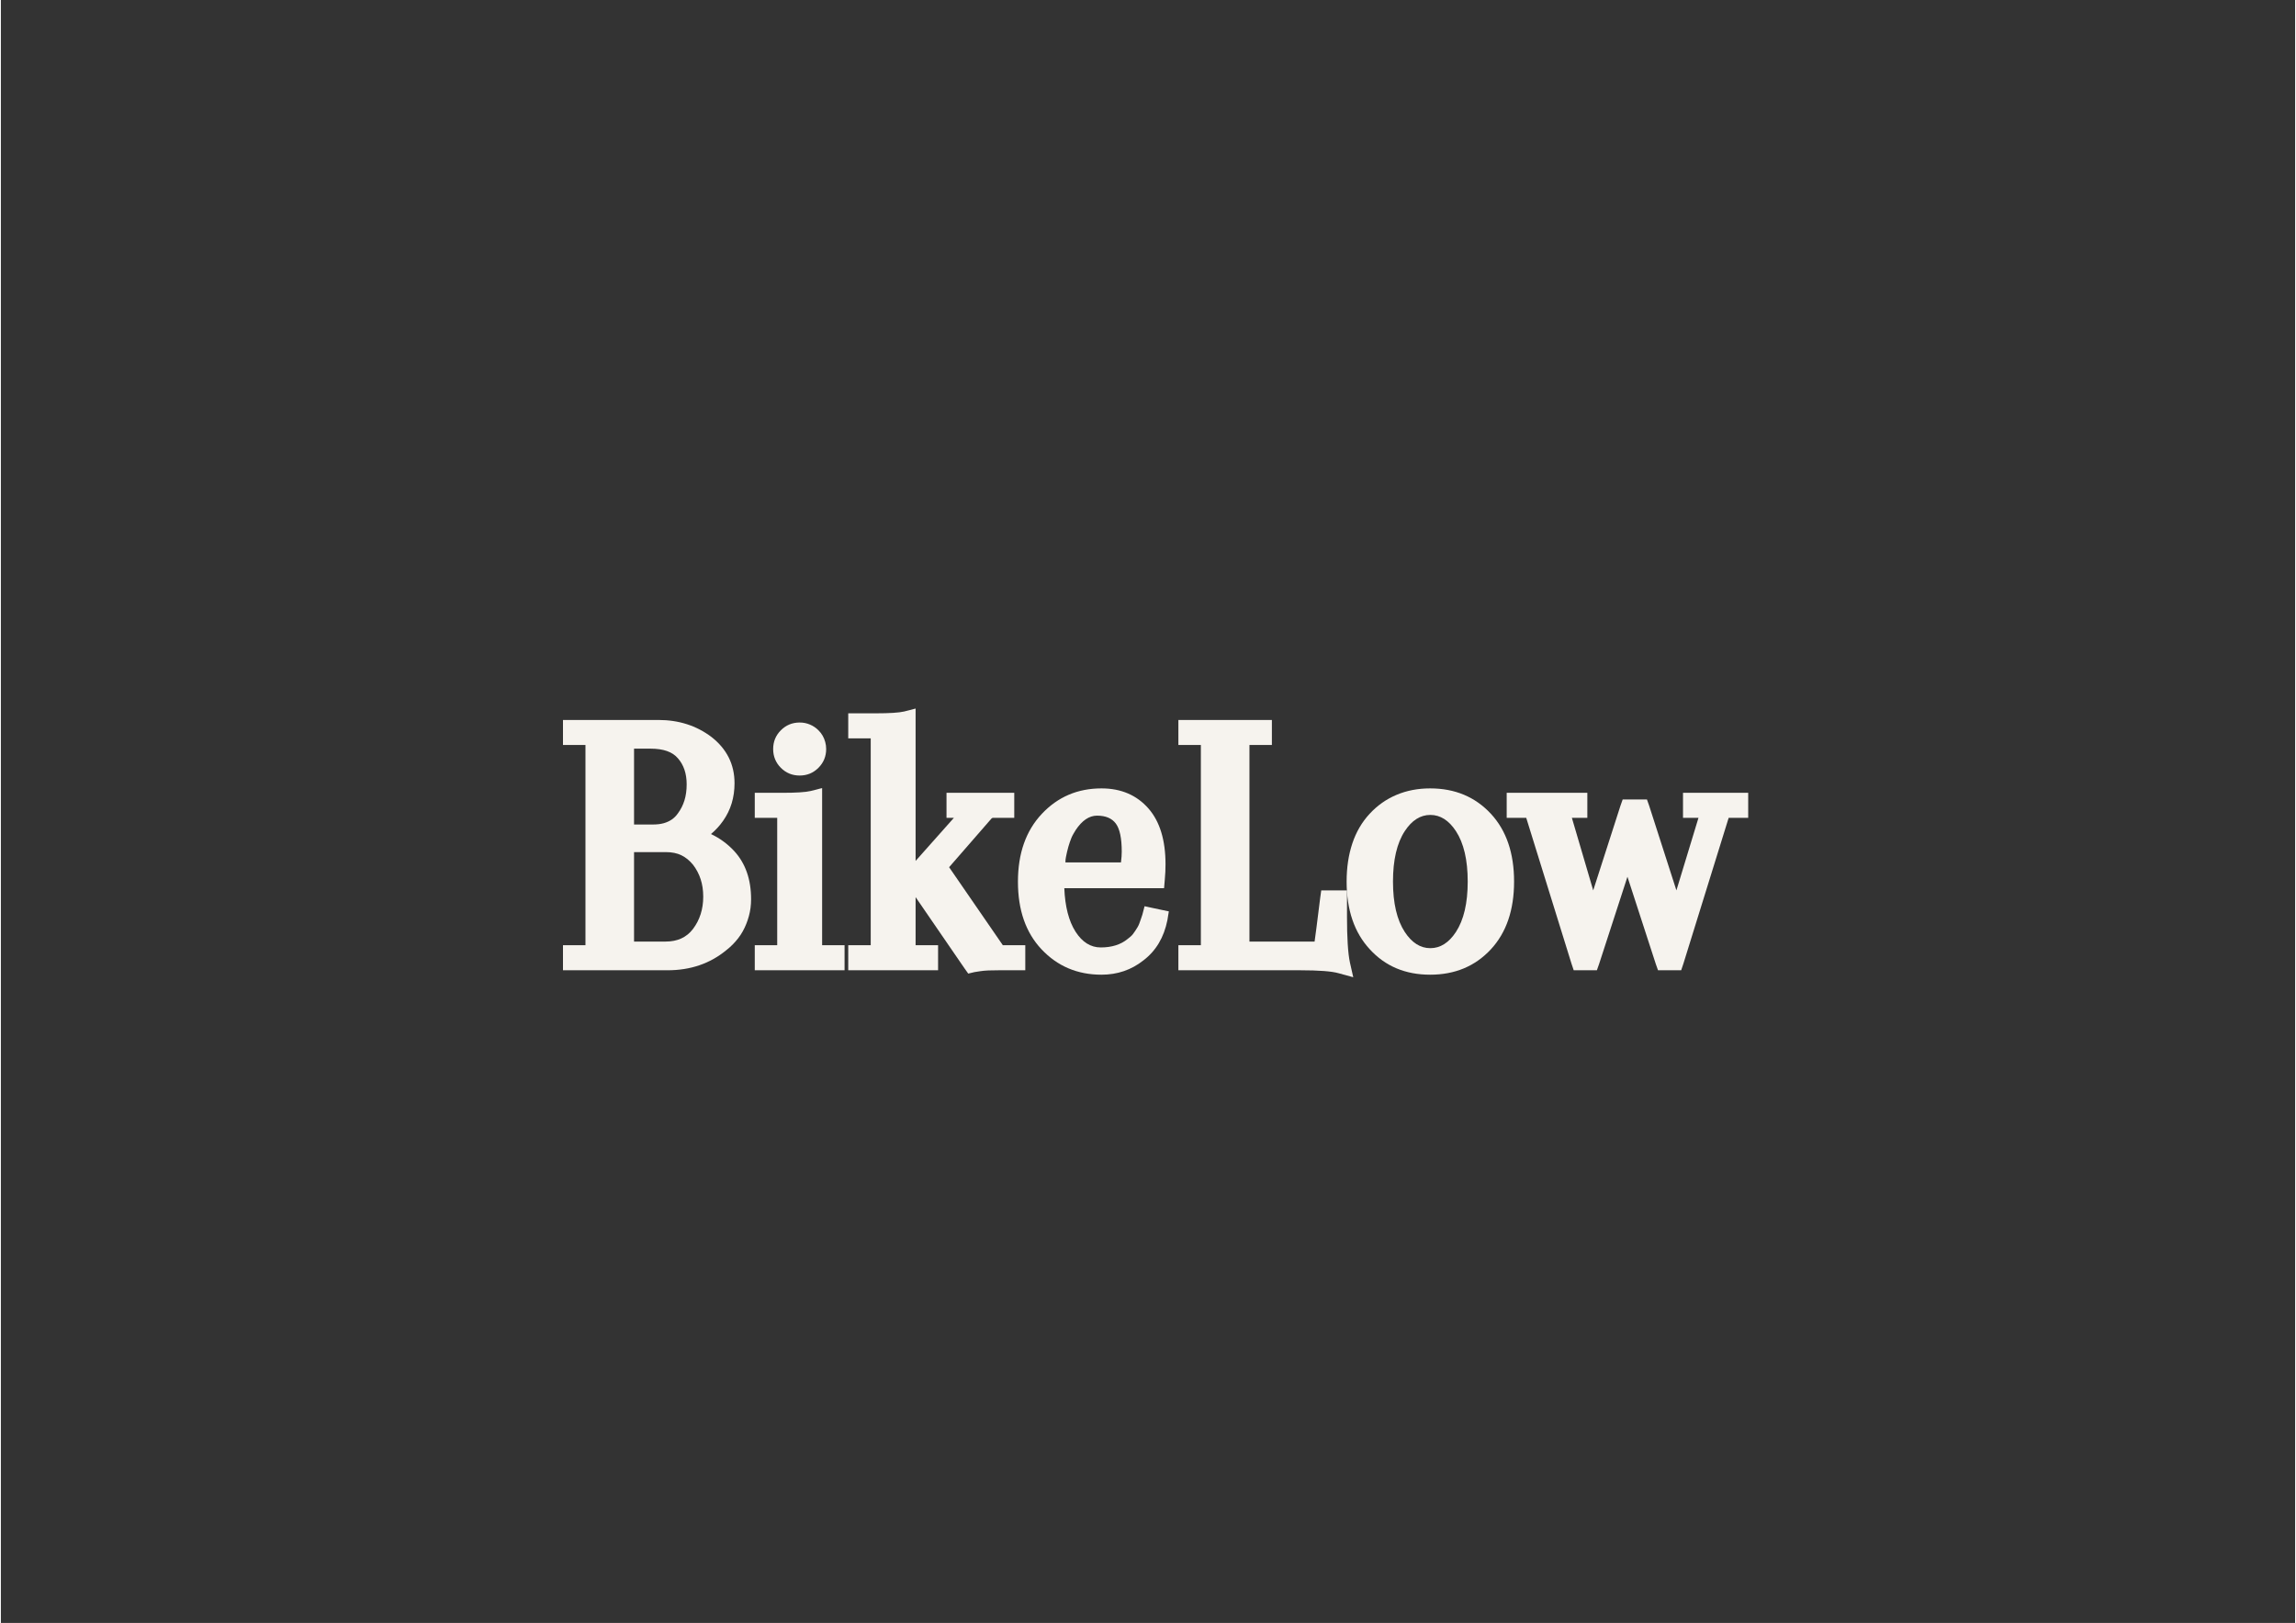 <svg xmlns="http://www.w3.org/2000/svg" xmlns:xlink="http://www.w3.org/1999/xlink" width="1122" zoomAndPan="magnify" viewBox="0 0 841.92 595.5" height="793" preserveAspectRatio="xMidYMid meet" version="1.0"><rect x="0" y="0" width="841.92" height="595.5" fill="#333333" stroke="none"/><defs><g/></defs><g fill="#f6f3ee" fill-opacity="1"><g transform="translate(204.932, 352.642)"><g><path d="M 1.344 0 L 1.344 -5.812 L 9.594 -5.812 L 9.594 -79.297 L 1.344 -79.297 L 1.344 -88.469 L 36.344 -88.469 C 43.812 -88.469 50.289 -86.398 55.781 -82.266 C 61.457 -77.848 64.297 -72.176 64.297 -65.25 C 64.297 -60.02 62.898 -55.426 60.109 -51.469 C 58.848 -49.664 57.363 -48.047 55.656 -46.609 C 58.895 -45.078 61.727 -43.004 64.156 -40.391 C 68.301 -35.891 70.375 -29.988 70.375 -22.688 C 70.375 -21.613 70.305 -20.555 70.172 -19.516 C 70.035 -18.484 69.832 -17.473 69.562 -16.484 C 69.289 -15.492 68.973 -14.547 68.609 -13.641 C 68.254 -12.742 67.828 -11.844 67.328 -10.938 C 66.836 -10.039 66.273 -9.188 65.641 -8.375 C 65.016 -7.562 64.316 -6.77 63.547 -6 C 62.785 -5.238 62 -4.547 61.188 -3.922 C 55.25 0.941 48.094 3.375 39.719 3.375 L 1.344 3.375 Z M 39.031 -39.984 L 27.422 -39.984 L 27.422 -7.156 L 39.031 -7.156 C 43.352 -7.156 46.688 -8.688 49.031 -11.75 C 51.551 -15.082 52.812 -19.047 52.812 -23.641 C 52.812 -25.984 52.492 -28.117 51.859 -30.047 C 51.234 -31.984 50.289 -33.766 49.031 -35.391 C 47.77 -36.922 46.352 -38.066 44.781 -38.828 C 43.207 -39.598 41.289 -39.984 39.031 -39.984 Z M 33.5 -77.938 L 27.422 -77.938 L 27.422 -50.109 L 34.312 -50.109 C 35.844 -50.109 37.172 -50.266 38.297 -50.578 C 39.422 -50.898 40.41 -51.352 41.266 -51.938 C 42.117 -52.52 42.863 -53.266 43.5 -54.172 C 44.57 -55.609 45.379 -57.203 45.922 -58.953 C 46.461 -60.711 46.734 -62.676 46.734 -64.844 C 46.734 -68.801 45.656 -71.992 43.5 -74.422 C 41.52 -76.766 38.188 -77.938 33.5 -77.938 Z M 33.5 -77.938 "/></g></g></g><g fill="#f6f3ee" fill-opacity="1"><g transform="translate(273.952, 352.642)"><g><path d="M 10.938 -5.812 L 10.938 -52.547 L 2.703 -52.547 L 2.703 -61.734 L 12.703 -61.734 C 17.828 -61.734 21.336 -61.957 23.234 -62.406 L 27.422 -63.484 L 27.422 -5.812 L 35.656 -5.812 L 35.656 3.375 L 2.703 3.375 L 2.703 -5.812 Z M 12.281 -70.906 C 10.395 -72.801 9.453 -75.098 9.453 -77.797 C 9.453 -80.504 10.395 -82.801 12.281 -84.688 C 14.176 -86.582 16.477 -87.531 19.188 -87.531 C 20.531 -87.531 21.785 -87.281 22.953 -86.781 C 24.129 -86.289 25.164 -85.594 26.062 -84.688 C 26.695 -84.062 27.219 -83.391 27.625 -82.672 C 28.031 -81.953 28.344 -81.188 28.562 -80.375 C 28.789 -79.562 28.906 -78.707 28.906 -77.812 C 28.906 -75.102 27.957 -72.801 26.062 -70.906 C 24.176 -69.02 21.879 -68.078 19.172 -68.078 C 16.473 -68.078 14.176 -69.02 12.281 -70.906 Z M 12.281 -70.906 "/></g></g></g><g fill="#f6f3ee" fill-opacity="1"><g transform="translate(310.285, 352.642)"><g><path d="M 8.922 -5.812 L 8.922 -81.719 L 0.672 -81.719 L 0.672 -90.906 L 10.672 -90.906 C 15.805 -90.906 19.316 -91.129 21.203 -91.578 L 25.391 -92.656 L 25.391 -5.812 L 33.641 -5.812 L 33.641 3.375 L 0.672 3.375 L 0.672 -5.812 Z M 40.125 -61.734 L 61.594 -61.734 L 61.594 -52.547 L 53.625 -52.547 C 53.531 -52.453 53.395 -52.363 53.219 -52.281 L 37.688 -34.438 L 57.406 -5.812 L 65.641 -5.812 L 65.641 3.375 L 55.922 3.375 C 54.566 3.375 53.305 3.395 52.141 3.438 C 50.973 3.488 49.957 3.582 49.094 3.719 C 48.238 3.852 47.539 3.961 47 4.047 L 44.703 4.594 L 43.359 2.703 L 21.75 -28.766 L 20.266 -30.938 L 22.016 -32.953 L 39.438 -52.547 L 36.734 -52.547 L 36.734 -61.734 Z M 40.125 -61.734 "/></g></g></g><g fill="#f6f3ee" fill-opacity="1"><g transform="translate(371.201, 352.642)"><g><path d="M 32.688 -63.359 C 39.895 -63.359 45.66 -60.879 49.984 -55.922 C 54.117 -51.148 56.188 -44.352 56.188 -35.531 C 56.188 -34.625 56.164 -33.695 56.125 -32.75 C 56.082 -31.812 56.016 -30.848 55.922 -29.859 L 55.656 -26.75 L 19.047 -26.75 C 19.316 -19.988 20.688 -14.672 23.156 -10.797 C 25.633 -6.93 28.723 -5 32.422 -5 C 36.473 -5 39.758 -6.035 42.281 -8.109 C 42.633 -8.379 42.992 -8.672 43.359 -8.984 C 43.723 -9.297 44.035 -9.629 44.297 -9.984 C 44.566 -10.348 44.836 -10.734 45.109 -11.141 C 45.379 -11.547 45.648 -11.973 45.922 -12.422 C 46.191 -12.879 46.414 -13.352 46.594 -13.844 C 46.781 -14.344 46.961 -14.859 47.141 -15.391 C 47.316 -15.93 47.5 -16.473 47.688 -17.016 L 48.5 -20.125 L 51.594 -19.453 L 54.172 -18.906 L 57.406 -18.234 L 56.875 -15 C 55.613 -8.688 52.688 -3.773 48.094 -0.266 C 43.676 3.242 38.539 5 32.688 5 C 23.863 5 16.523 1.891 10.672 -4.328 C 4.91 -10.453 2.031 -18.711 2.031 -29.109 C 2.031 -39.504 4.957 -47.812 10.812 -54.031 C 16.664 -60.25 23.957 -63.359 32.688 -63.359 Z M 40.125 -40.125 C 40.125 -45.07 39.398 -48.516 37.953 -50.453 C 36.516 -52.391 34.219 -53.359 31.062 -53.359 C 28.188 -53.359 25.578 -51.602 23.234 -48.094 C 22.961 -47.633 22.691 -47.18 22.422 -46.734 C 22.148 -46.285 21.898 -45.789 21.672 -45.25 C 21.453 -44.707 21.25 -44.164 21.062 -43.625 C 20.883 -43.082 20.707 -42.52 20.531 -41.938 C 20.352 -41.352 20.195 -40.742 20.062 -40.109 C 19.926 -39.484 19.789 -38.852 19.656 -38.219 C 19.52 -37.594 19.453 -36.922 19.453 -36.203 L 39.844 -36.203 C 40.031 -37.734 40.125 -39.039 40.125 -40.125 Z M 40.125 -40.125 "/></g></g></g><g fill="#f6f3ee" fill-opacity="1"><g transform="translate(430.766, 352.642)"><g><path d="M 1.344 0 L 1.344 -5.812 L 9.594 -5.812 L 9.594 -79.297 L 1.344 -79.297 L 1.344 -88.469 L 35.656 -88.469 L 35.656 -79.297 L 27.422 -79.297 L 27.422 -7.156 L 50.922 -7.156 C 51.016 -7.156 51.102 -7.156 51.188 -7.156 C 51.281 -7.156 51.328 -7.156 51.328 -7.156 L 52 -12.156 L 53.359 -22.969 L 53.766 -25.938 L 63.219 -25.938 L 63.219 -16.203 C 63.219 -12.422 63.305 -9.113 63.484 -6.281 C 63.66 -3.445 63.93 -1.172 64.297 0.547 L 65.516 5.938 L 60.109 4.453 C 57.586 3.734 52.906 3.375 46.062 3.375 L 1.344 3.375 Z M 1.344 0 "/></g></g></g><g fill="#f6f3ee" fill-opacity="1"><g transform="translate(491.816, 352.642)"><g><path d="M 2.031 -29.172 C 2.031 -34.305 2.727 -38.969 4.125 -43.156 C 5.52 -47.344 7.633 -50.969 10.469 -54.031 C 13.301 -57.094 16.586 -59.41 20.328 -60.984 C 24.066 -62.566 28.188 -63.359 32.688 -63.359 C 41.781 -63.359 49.211 -60.25 54.984 -54.031 C 60.648 -47.906 63.484 -39.617 63.484 -29.172 C 63.484 -18.734 60.648 -10.453 54.984 -4.328 C 49.211 1.891 41.781 5 32.688 5 C 23.594 5 16.207 1.891 10.531 -4.328 C 4.863 -10.453 2.031 -18.734 2.031 -29.172 Z M 19.047 -29.172 C 19.047 -21.254 20.488 -15.086 23.375 -10.672 C 25.977 -6.711 29.102 -4.734 32.75 -4.734 C 36.406 -4.734 39.535 -6.711 42.141 -10.672 C 45.023 -15.086 46.469 -21.254 46.469 -29.172 C 46.469 -37.098 45.023 -43.27 42.141 -47.688 C 39.535 -51.645 36.406 -53.625 32.75 -53.625 C 29.102 -53.625 25.977 -51.645 23.375 -47.688 C 20.488 -43.27 19.047 -37.098 19.047 -29.172 Z M 19.047 -29.172 "/></g></g></g><g fill="#f6f3ee" fill-opacity="1"><g transform="translate(557.324, 352.642)"><g><path d="M 63.359 -61.734 L 83.891 -61.734 L 83.891 -52.547 L 76.719 -52.547 L 60.109 0.953 L 59.297 3.375 L 50.797 3.375 L 49.984 1.078 L 39.578 -30.938 L 29.172 1.078 L 28.359 3.375 L 19.859 3.375 L 19.047 0.953 L 2.438 -52.547 L -4.734 -52.547 L -4.734 -61.734 L 24.859 -61.734 L 24.859 -52.547 L 19.188 -52.547 L 27.016 -25.938 L 37.016 -57 L 37.828 -59.297 L 46.734 -59.297 L 47.547 -57 L 57.547 -25.938 L 65.641 -52.547 L 59.969 -52.547 L 59.969 -61.734 Z M 63.359 -61.734 "/></g></g></g></svg>